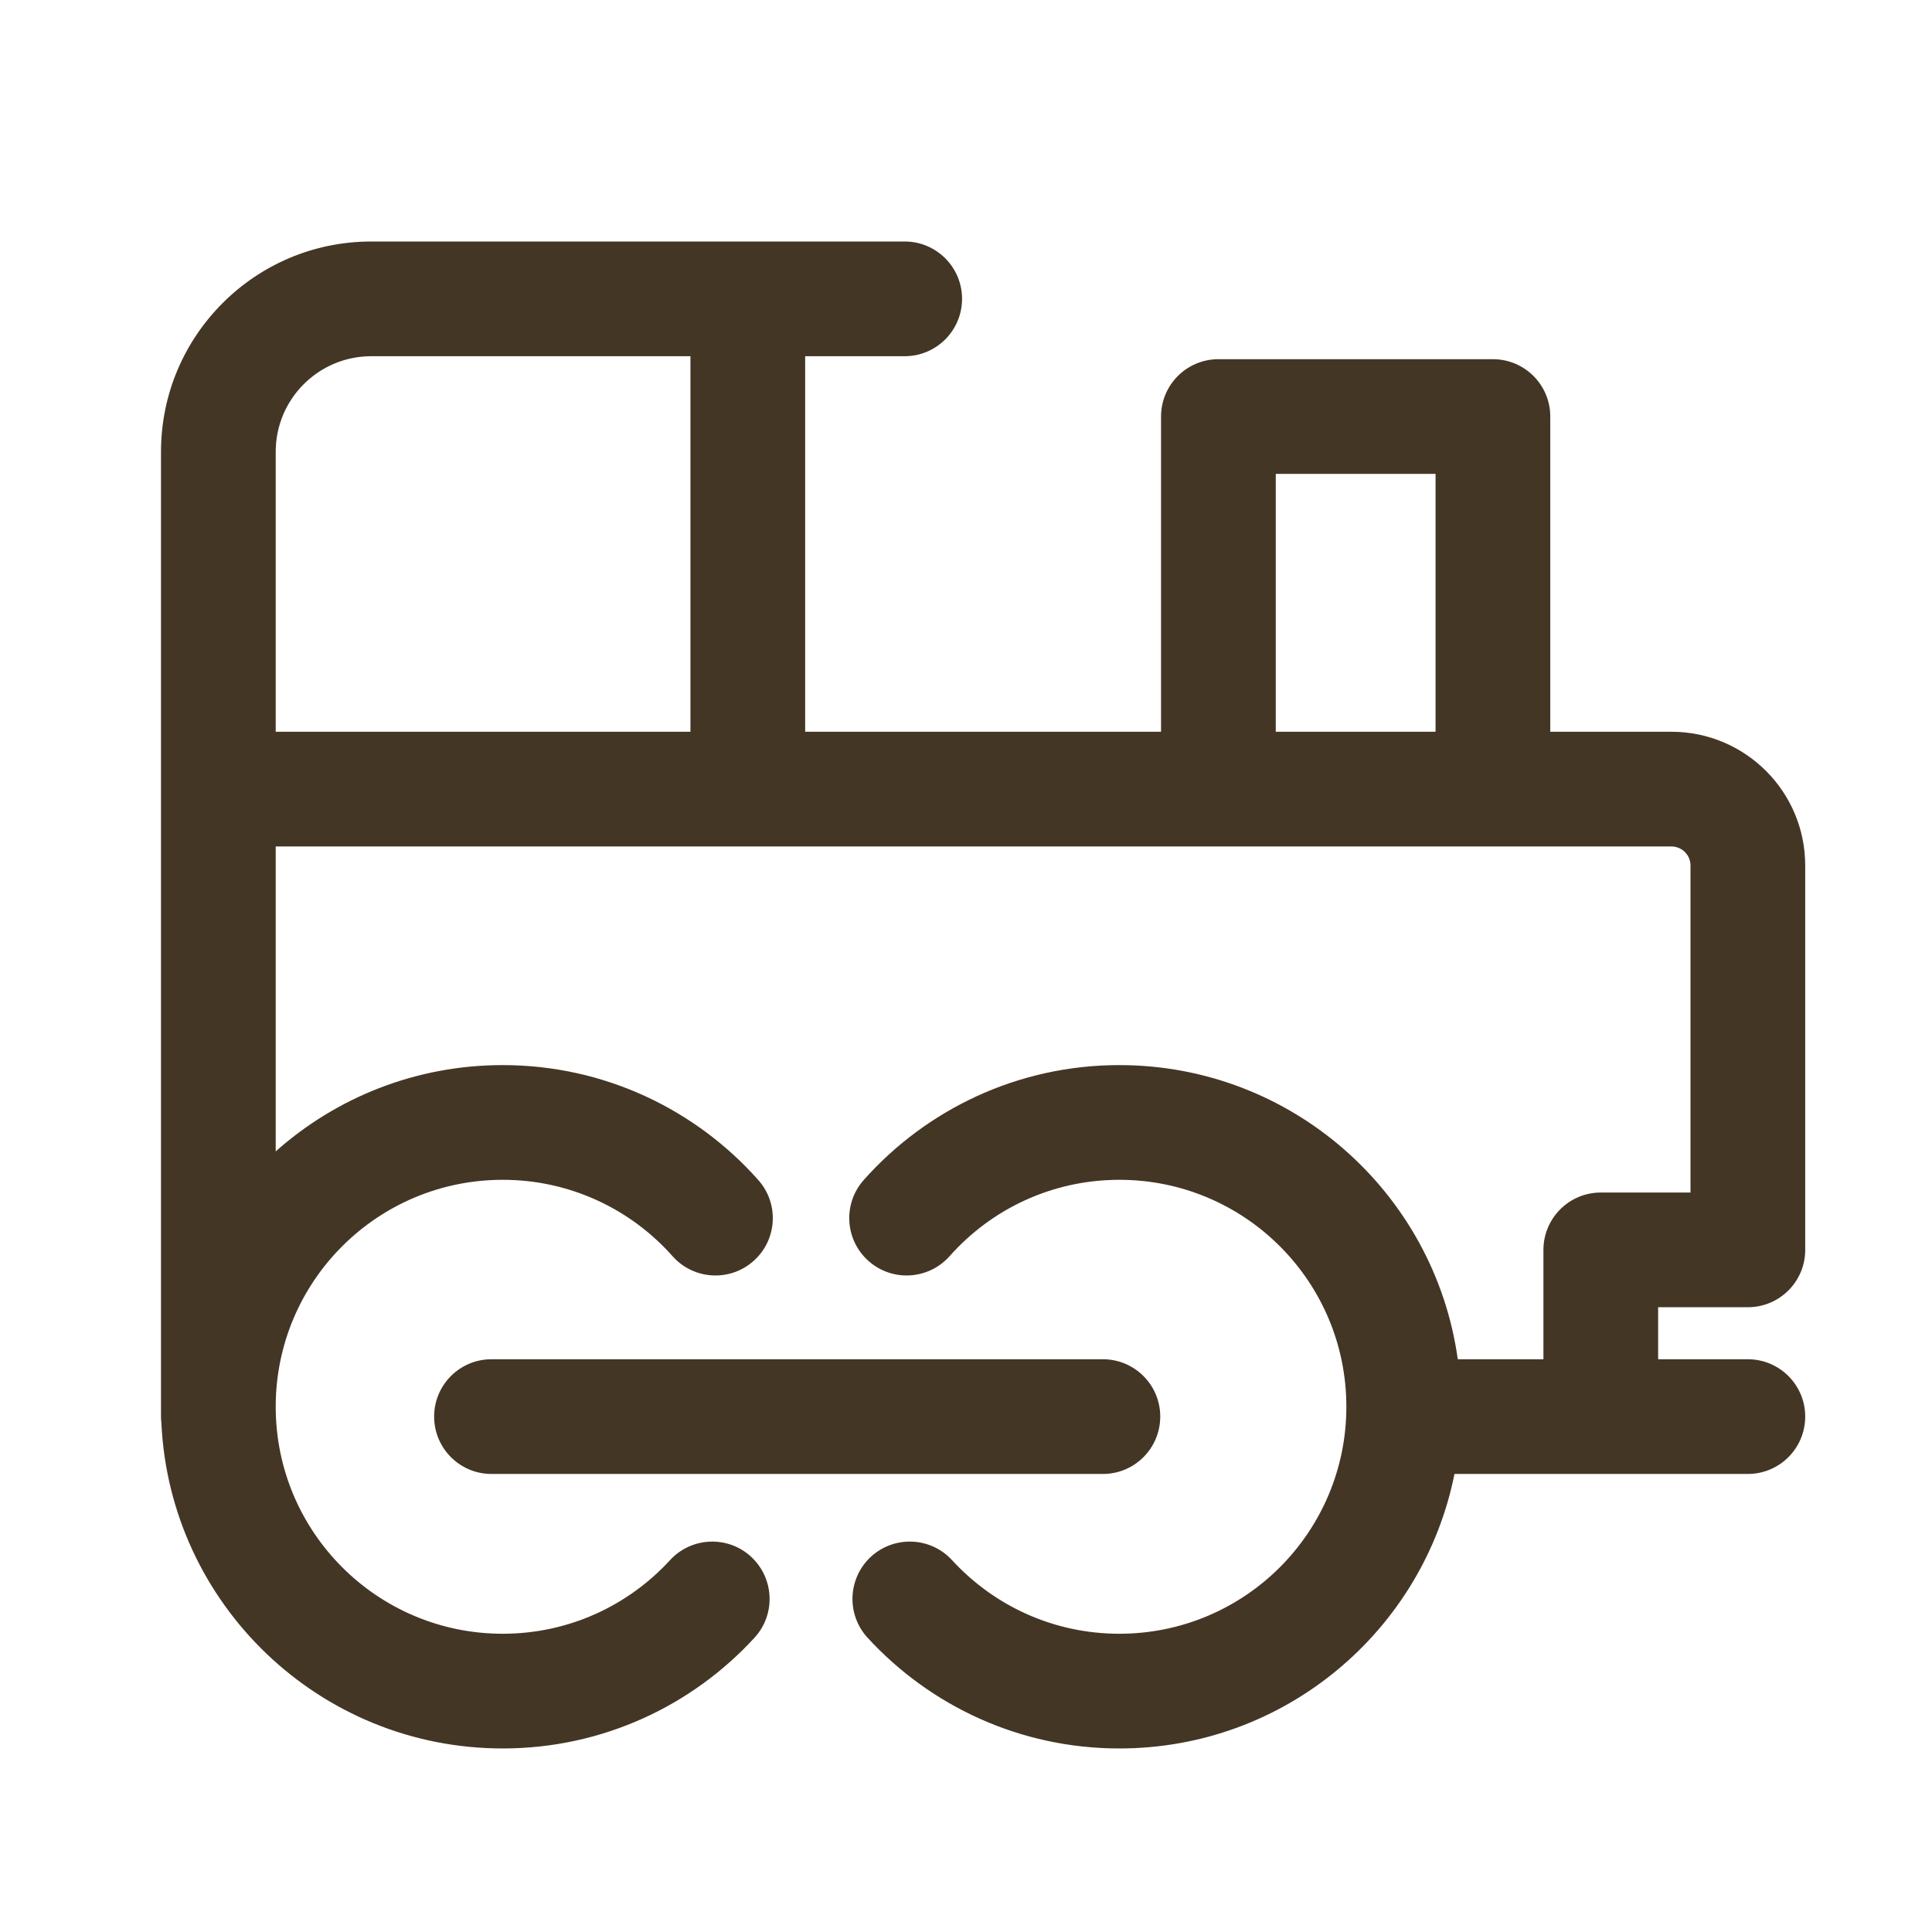 <svg width="24" height="24" viewBox="0 0 24 24" fill="none" xmlns="http://www.w3.org/2000/svg">
<path fill-rule="evenodd" clip-rule="evenodd" d="M2 5.612C2 4.17 3.17 3 4.612 3H9.289H11.238C11.632 3 11.951 3.319 11.951 3.712C11.951 4.106 11.632 4.425 11.238 4.425H10.002V9.09H14.423V5.174C14.423 4.781 14.742 4.462 15.136 4.462H18.546C18.939 4.462 19.258 4.781 19.258 5.174V9.09H20.762C21.681 9.09 22.425 9.834 22.425 10.752V15.527C22.425 15.92 22.106 16.239 21.712 16.239H20.598V16.885H21.712C22.106 16.885 22.425 17.204 22.425 17.597C22.425 17.991 22.106 18.31 21.712 18.31H19.886H18.068C17.68 20.254 15.964 21.72 13.905 21.72C12.667 21.72 11.552 21.189 10.777 20.344C10.511 20.054 10.531 19.604 10.82 19.337C11.111 19.072 11.561 19.091 11.827 19.381C12.344 19.944 13.083 20.295 13.905 20.295C15.463 20.295 16.725 19.032 16.725 17.475C16.725 15.918 15.463 14.656 13.905 14.656C13.066 14.656 12.313 15.022 11.796 15.605C11.534 15.899 11.084 15.926 10.79 15.665C10.495 15.404 10.468 14.954 10.729 14.659C11.506 13.784 12.642 13.231 13.905 13.231C16.049 13.231 17.822 14.82 18.109 16.885H19.173V15.527C19.173 15.133 19.492 14.814 19.886 14.814H21V10.752C21 10.621 20.894 10.515 20.762 10.515H18.553C18.55 10.515 18.548 10.515 18.546 10.515H15.136C15.133 10.515 15.131 10.515 15.129 10.515H3.425V14.303C4.175 13.636 5.162 13.231 6.245 13.231C7.508 13.231 8.644 13.784 9.42 14.659C9.682 14.954 9.655 15.404 9.36 15.665C9.066 15.926 8.616 15.899 8.355 15.605C7.837 15.022 7.084 14.656 6.245 14.656C4.687 14.656 3.425 15.918 3.425 17.475C3.425 19.032 4.687 20.295 6.245 20.295C7.067 20.295 7.806 19.944 8.323 19.381C8.589 19.091 9.04 19.072 9.329 19.337C9.619 19.604 9.639 20.054 9.373 20.344C8.598 21.189 7.483 21.72 6.245 21.72C3.969 21.72 2.112 19.93 2.005 17.681C2.002 17.654 2 17.626 2 17.597V17.475V9.802V5.612ZM3.425 9.09L8.577 9.09V4.425H4.612C3.957 4.425 3.425 4.957 3.425 5.612V9.09ZM17.833 9.09V5.887H15.848V9.09H17.833ZM5.393 17.597C5.393 17.204 5.712 16.885 6.105 16.885H13.701C14.094 16.885 14.413 17.204 14.413 17.597C14.413 17.991 14.094 18.31 13.701 18.31H6.105C5.712 18.31 5.393 17.991 5.393 17.597Z" fill="#443625"/>
</svg>
